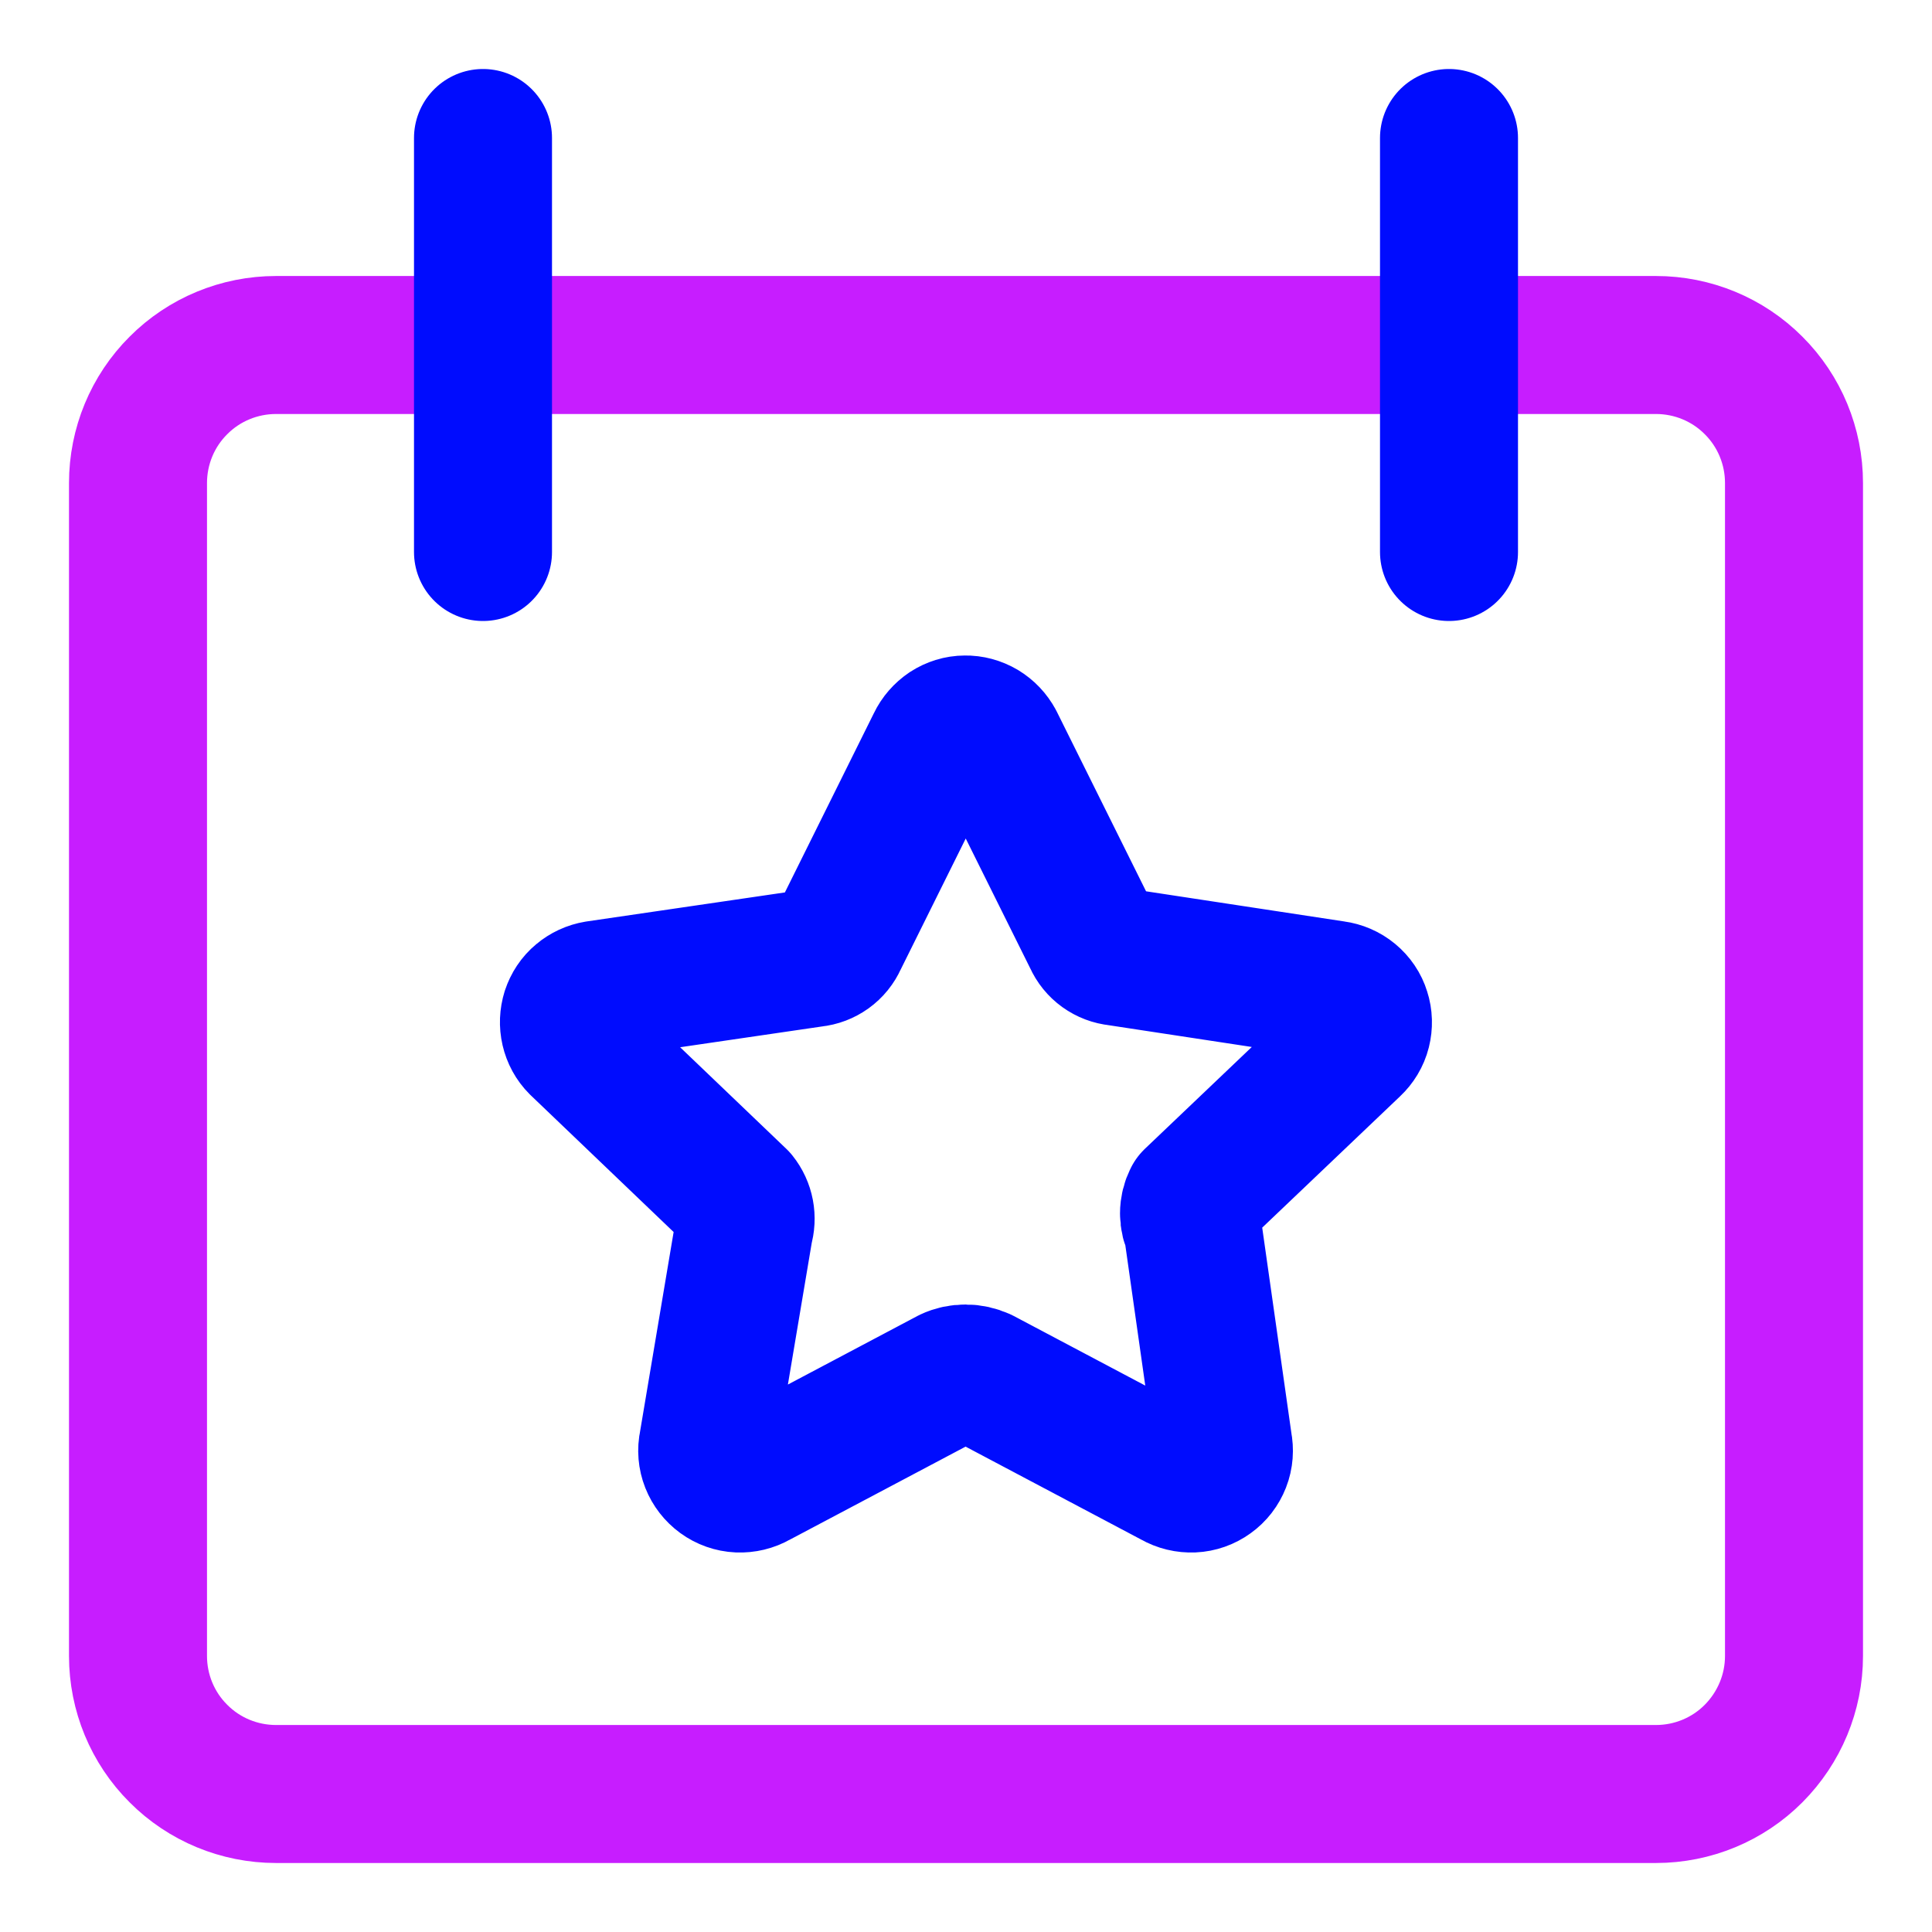 <svg xmlns="http://www.w3.org/2000/svg" fill="none" viewBox="0 0 14 14" id="Calendar-Star--Streamline-Core-Neon">
  <desc>
    Calendar Star Streamline Icon: https://streamlinehq.com
  </desc>
  <g id="calendar-star--calendar-date-day-favorite-like-month-star">
    <path id="Vector" stroke="#000cfe" stroke-linecap="round" stroke-linejoin="round" d="m7.21 5.379 0.707 1.423c0.016 0.036 0.041 0.067 0.073 0.09 0.032 0.023 0.069 0.037 0.108 0.041l1.571 0.239c0.045 0.006 0.087 0.024 0.122 0.053 0.035 0.029 0.061 0.067 0.074 0.11 0.014 0.043 0.015 0.089 0.004 0.133 -0.011 0.044 -0.035 0.083 -0.068 0.114L8.642 8.686c-0.017 0.033 -0.026 0.07 -0.026 0.107 0 0.037 0.009 0.074 0.026 0.107l0.222 1.563c0.009 0.045 0.006 0.092 -0.011 0.135 -0.017 0.043 -0.045 0.08 -0.083 0.107 -0.037 0.027 -0.082 0.043 -0.128 0.045 -0.046 0.002 -0.092 -0.009 -0.132 -0.032l-1.398 -0.74c-0.036 -0.016 -0.075 -0.025 -0.115 -0.025 -0.04 0 -0.079 0.008 -0.115 0.025l-1.398 0.74c-0.04 0.023 -0.086 0.034 -0.132 0.032 -0.046 -0.002 -0.091 -0.018 -0.128 -0.045 -0.037 -0.027 -0.066 -0.064 -0.083 -0.107 -0.017 -0.043 -0.021 -0.09 -0.011 -0.135l0.263 -1.563c0.011 -0.036 0.013 -0.075 0.006 -0.112 -0.007 -0.037 -0.023 -0.072 -0.047 -0.102L4.191 7.575c-0.031 -0.031 -0.052 -0.07 -0.062 -0.113 -0.01 -0.043 -0.008 -0.087 0.005 -0.129 0.014 -0.042 0.038 -0.079 0.072 -0.107 0.033 -0.028 0.074 -0.047 0.117 -0.054l1.571 -0.23c0.039 -0.004 0.076 -0.018 0.108 -0.041 0.032 -0.023 0.057 -0.054 0.073 -0.09L6.782 5.387c0.019 -0.04 0.049 -0.074 0.086 -0.099 0.037 -0.024 0.081 -0.038 0.125 -0.038 0.044 -0.001 0.088 0.011 0.127 0.034 0.038 0.023 0.069 0.056 0.09 0.095Z" stroke-width="1"></path>
    <path id="Vector_2" stroke="#c71dff" stroke-linecap="round" stroke-linejoin="round" d="M2 2.5c-0.265 0 -0.52 0.105 -0.707 0.293C1.105 2.98 1 3.235 1 3.5V12c0 0.265 0.105 0.52 0.293 0.707C1.48 12.895 1.735 13 2 13h10c0.265 0 0.52 -0.105 0.707 -0.293S13 12.265 13 12V3.5c0 -0.265 -0.105 -0.52 -0.293 -0.707C12.52 2.605 12.265 2.5 12 2.5H2Z" stroke-width="1"></path>
    <path id="Vector_3" stroke="#000cfe" stroke-linecap="round" stroke-linejoin="round" d="M3.5 1v3" stroke-width="1"></path>
    <path id="Vector_4" stroke="#000cfe" stroke-linecap="round" stroke-linejoin="round" d="M10.5 1v3" stroke-width="1"></path>
  </g>
</svg>